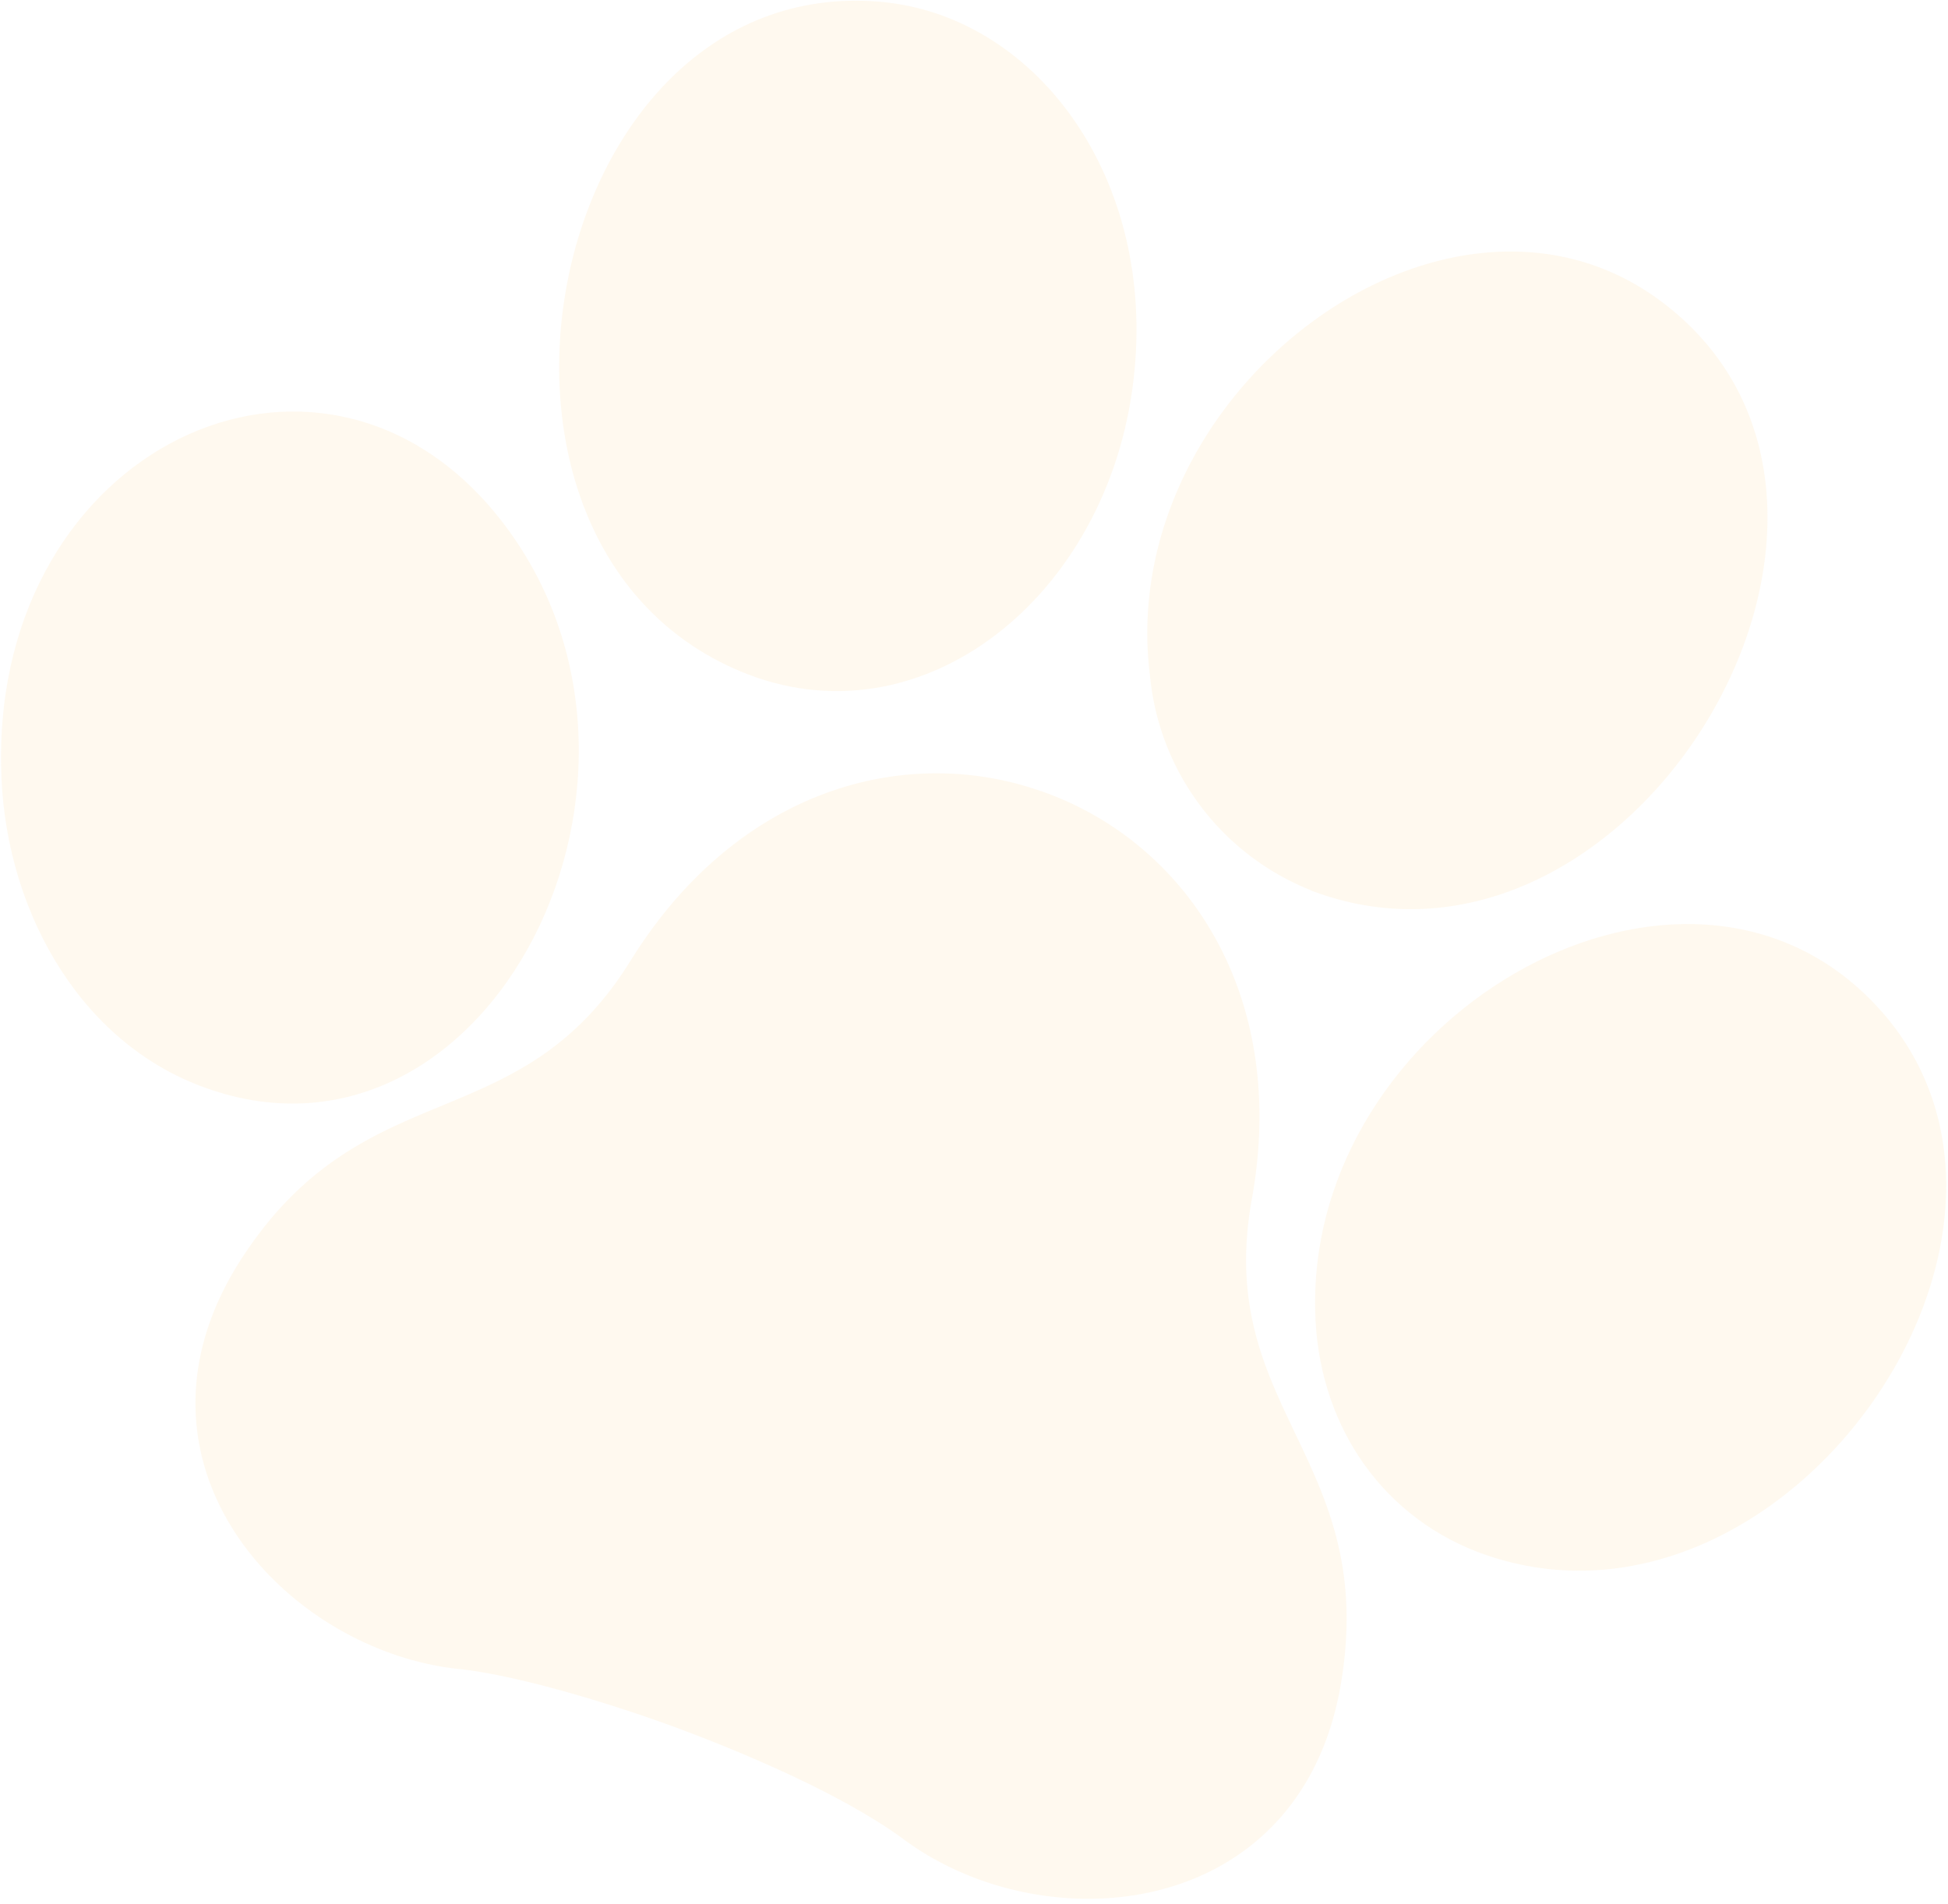 <svg width="354" height="346" fill="none" xmlns="http://www.w3.org/2000/svg"><path d="M90.2 93.5c37.7 46.3-1.5 124-54 103.8-22.6-8.7-35.7-33.2-36-58.2-1-57.9 57.6-85.3 90-45.6ZM136 122.6C78 100.3 98.4-4.7 159.7.3c28 2.3 49.8 31 46.5 66.7-3.6 40.2-37.5 68.1-70.2 55.6Z" fill="#FAC663" fill-opacity=".1"/><path d="M83.8 303.4c8.9 1 23.7 5 38.8 10.5 15.9 5.9 32 13.3 41.6 20.4 25.9 19.2 72.7 14.8 79.6-29 6.4-40.4-23.2-49.3-16.3-87.4 6.9-38.4-13.1-66-39.5-74.5-24.4-8-54.3.4-73.4 31.2-20.4 32.9-48.2 19.7-70.6 54-24.2 37.2 7.9 71.7 39.8 74.8ZM238.2 161.8A46.7 46.7 0 0 1 209 123c-6.7-52.2 54.6-97.5 93.3-67.9 49 37.4-6.2 129-64.2 106.7Z" fill="#FAC663" fill-opacity=".1"/><path d="M239 238.2c-1.2-52.7 64.3-91.3 99.8-57.6 42.7 40.5-14.6 122.8-70.5 101.4-17.9-7-28.9-23.8-29.3-43.8Z" fill="#FAC663" fill-opacity=".1"/></svg>